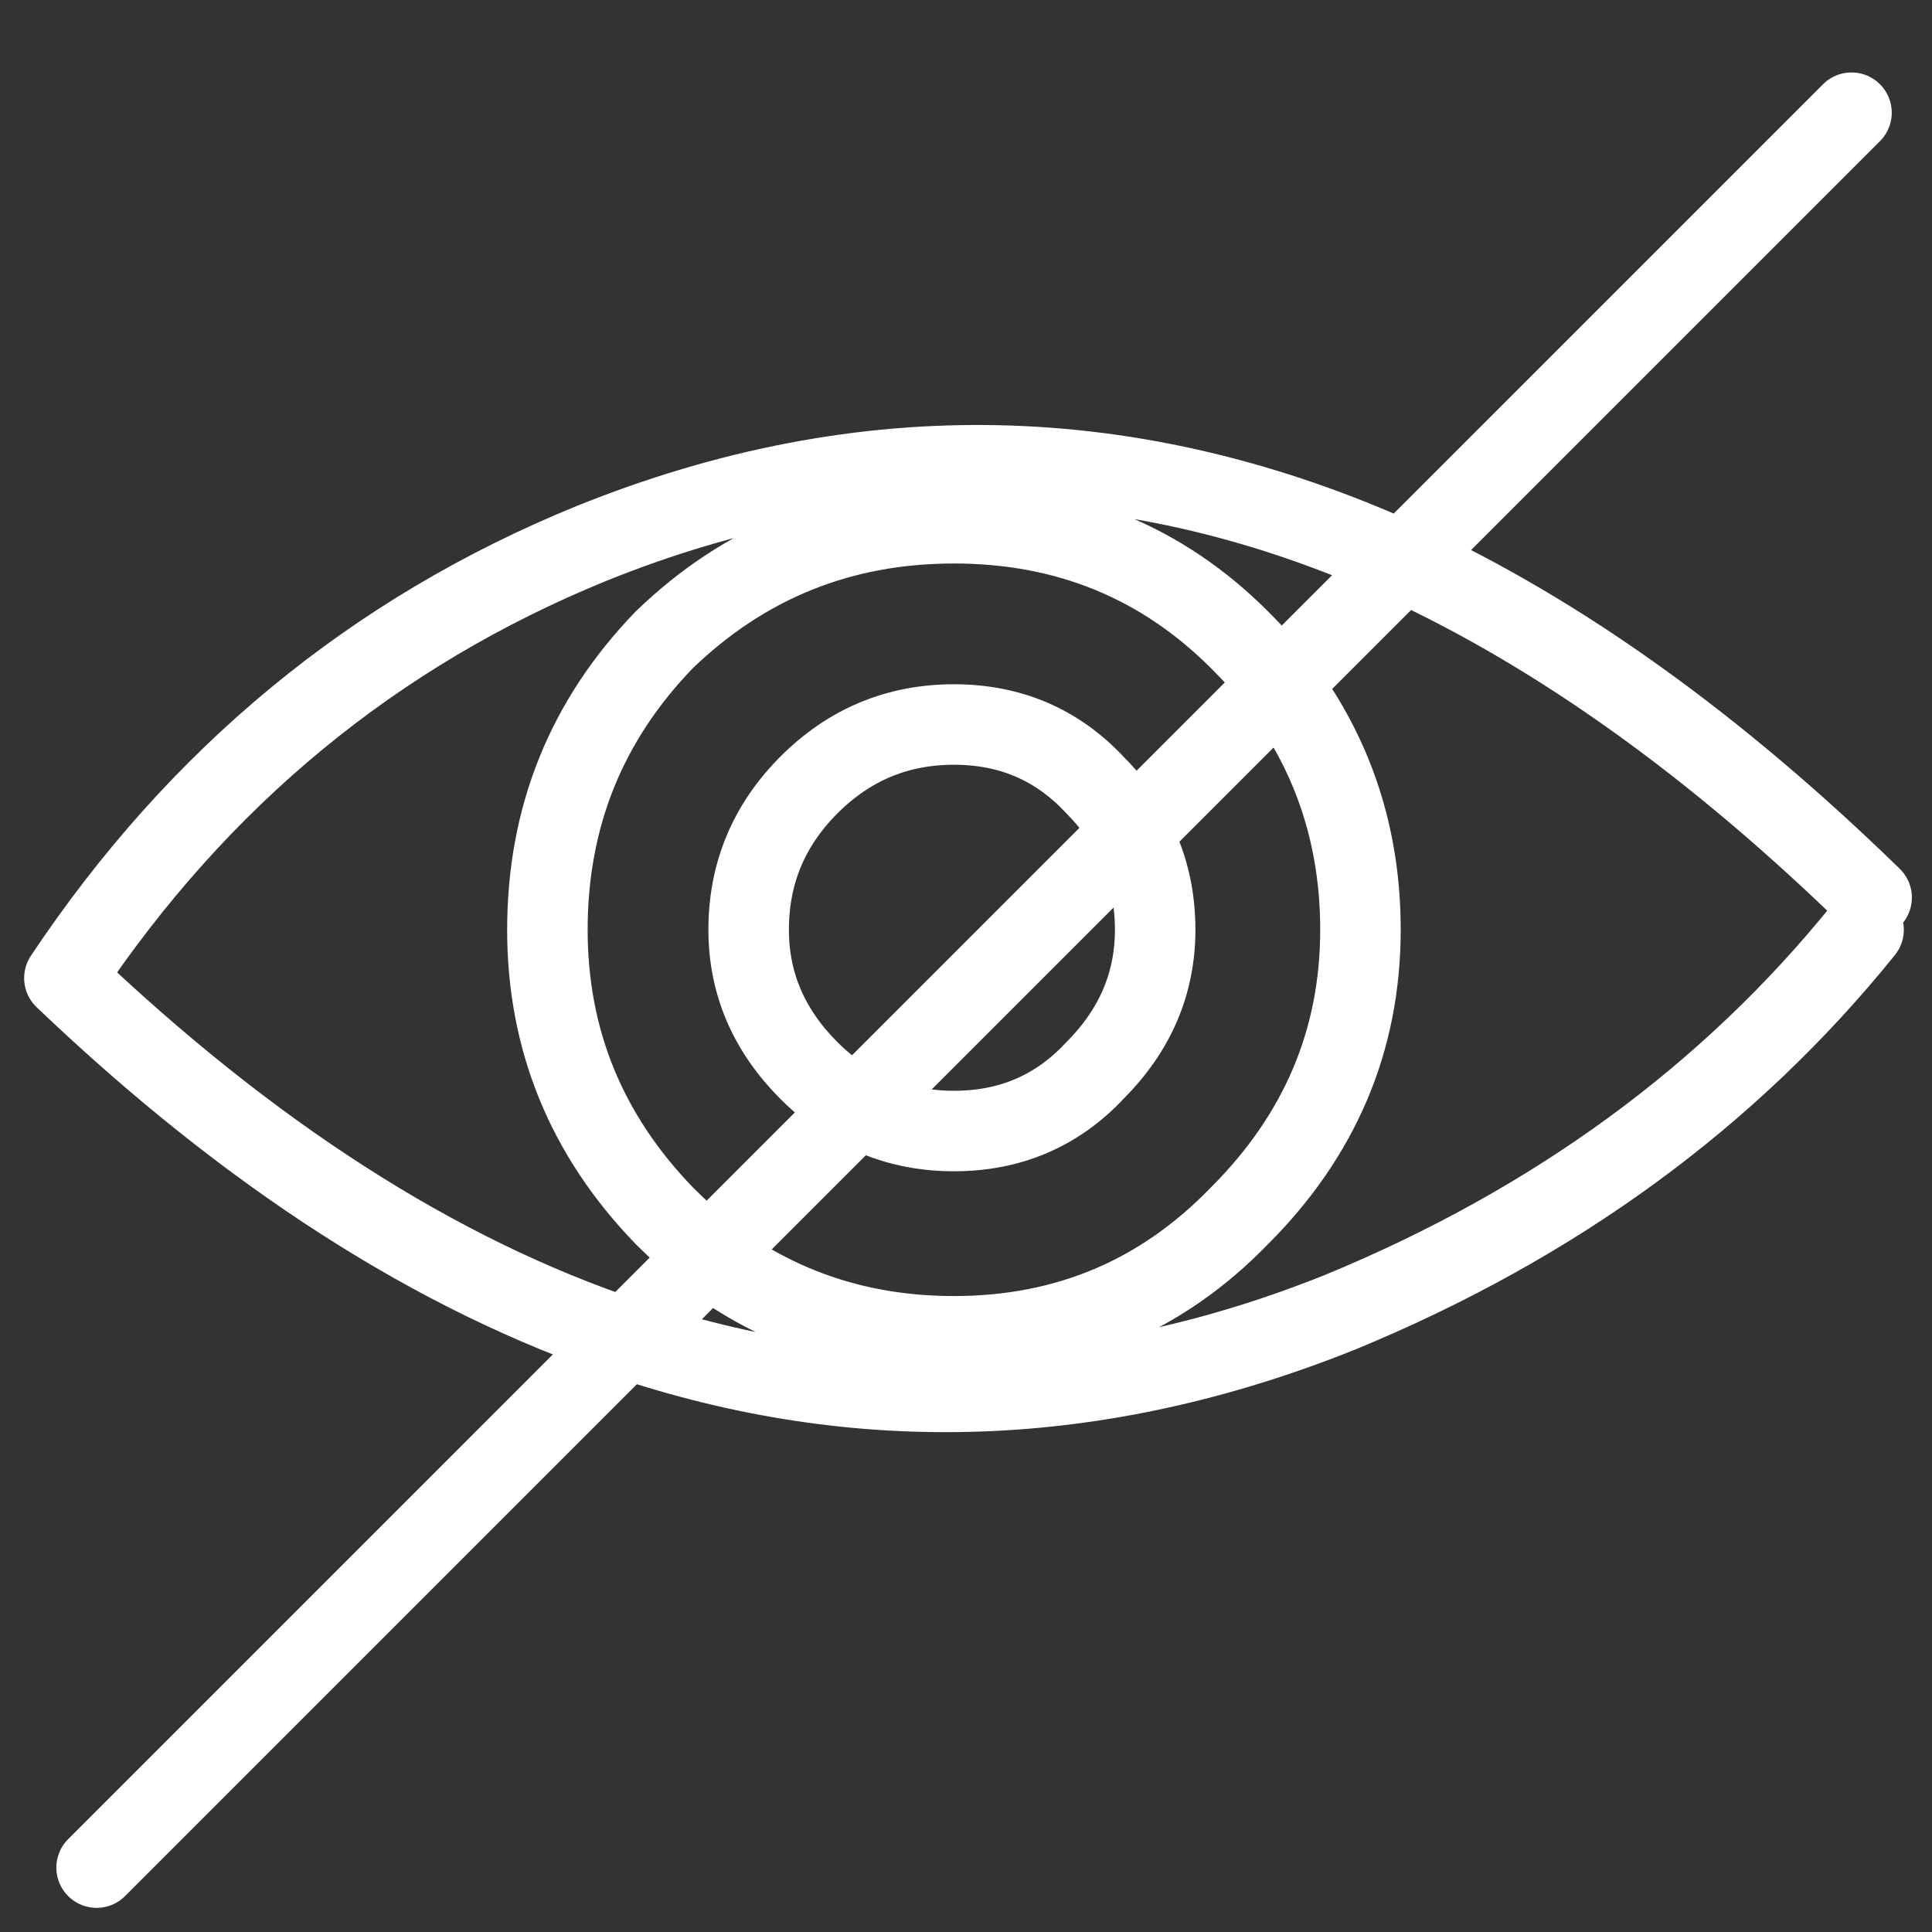 
<svg xmlns="http://www.w3.org/2000/svg" version="1.1" xmlns:xlink="http://www.w3.org/1999/xlink" preserveAspectRatio="none" x="0px" y="0px" width="24px" height="24px" viewBox="0 0 24 24">
<rect x="0" y="0" width="24" height="24" fill="#333333" stroke="none"/>
<defs>
<path id="Layer0_0_1_STROKES" stroke="#FFFFFF" stroke-width="1" stroke-linejoin="round" stroke-linecap="round" fill="none" d="
M 15.4 15.1
Q 16.9 13.6 16.9 11.55 16.9 9.828 15.9 8.5
L 14.05 10.35
Q 14.35 10.889 14.35 11.55 14.35 12.55 13.6 13.3 12.9 14.05 11.85 14.05 11.189 14.05 10.65 13.75
L 8.8 15.6
Q 10.128 16.6 11.85 16.6 13.95 16.6 15.4 15.1 Z
M 10.65 13.75
Q 10.328 13.578 10.05 13.3 9.3 12.55 9.3 11.55 9.3 10.5 10.05 9.75 10.8 9 11.85 9 12.9 9 13.6 9.75 13.878 10.028 14.05 10.35
L 10.65 13.75 Z
M 23.25 11.15
Q 20.347 8.321 17.425 6.975
L 15.9 8.5
Q 15.67 8.22 15.4 7.95 13.95 6.5 11.85 6.5 9.75 6.5 8.25 7.95 6.8 9.45 6.8 11.55 6.8 13.6 8.25 15.1 8.52 15.37 8.8 15.6
L 7.775 16.625
Q 12.157 18.103 16.65 16.3 20.65 14.65 23.15 11.55
M 1.2 23.2
L 7.775 16.625
Q 4.251 15.445 0.8 12.15 3.3 8.4 7.35 6.75 12.423 4.702 17.425 6.975
L 23 1.4"/>
</defs>

<g transform="matrix( 1, 0, 0, 1, 0,0) ">
<use xlink:href="#Layer0_0_1_STROKES"/>
</g>
</svg>
